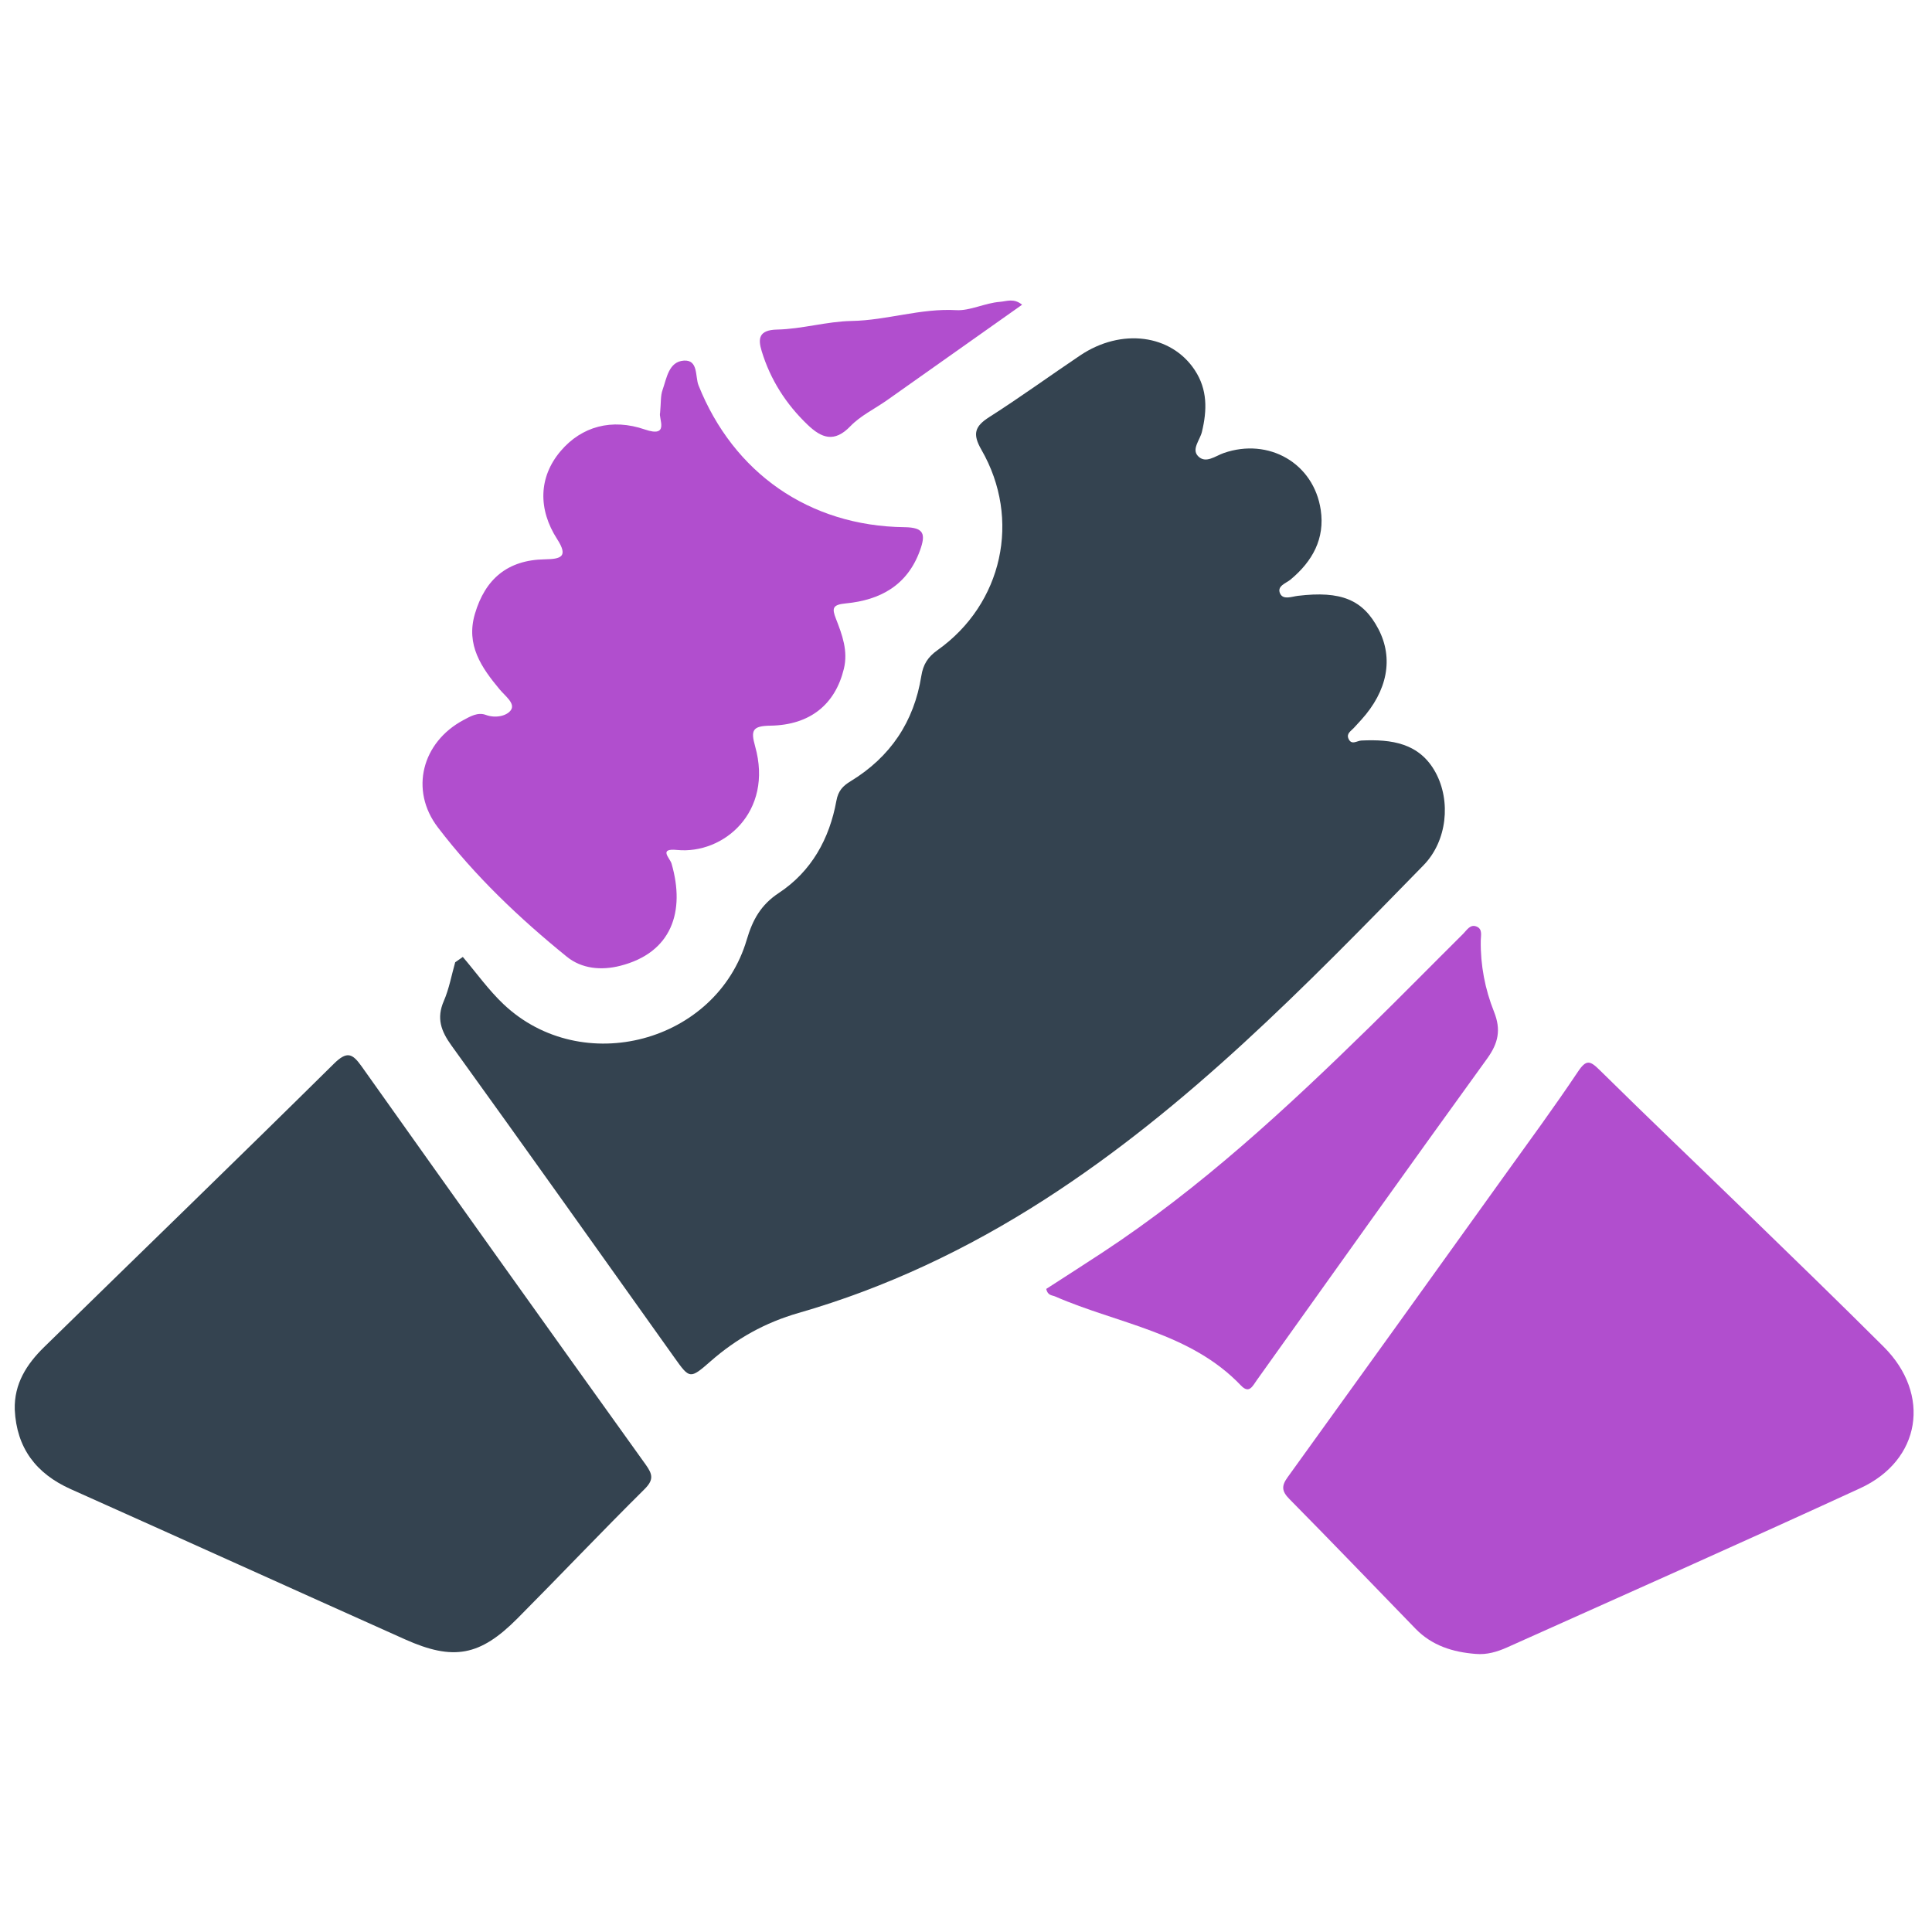 <?xml version="1.0" encoding="utf-8"?>
<!-- Generator: Adobe Illustrator 25.2.1, SVG Export Plug-In . SVG Version: 6.00 Build 0)  -->
<svg version="1.1" id="Camada_1" xmlns="http://www.w3.org/2000/svg" xmlns:xlink="http://www.w3.org/1999/xlink" x="0px" y="0px"
	 viewBox="0 0 1080 1080" style="enable-background:new 0 0 1080 1080;" xml:space="preserve">
<style type="text/css">
	.st0{fill:#344350;}
	.st1{fill:#B14ECE;}
</style>
<g>
	<path class="st0" d="M258.72,534.94c7.57,8.87,14.39,18.52,22.82,26.48c43.83,41.35,118.89,21.48,135.9-36.13
		c3.3-11.16,7.88-19.48,17.92-26.11c18.26-12.05,28.33-30.29,32.19-51.55c1.02-5.6,3.64-8.3,7.92-10.9
		c22.22-13.52,35.48-33.26,39.55-58.84c1.03-6.48,3.63-10.6,9.06-14.46c36.36-25.8,46.9-73.18,24.55-111.99
		c-5.07-8.81-3.83-13.07,4.4-18.31c17.25-10.98,33.8-23.04,50.78-34.44c23.04-15.48,50.92-11.78,64.08,8.21
		c7.18,10.91,6.91,22.43,3.98,34.56c-1.08,4.47-5.85,9.59-2.21,13.46c4.27,4.53,9.73-0.05,14.44-1.68
		c25.12-8.71,50.31,5.69,54.2,31.79c2.4,16.07-4.6,28.72-16.87,38.95c-2.47,2.06-7.91,3.61-5.79,7.92c1.75,3.56,6.5,1.59,9.84,1.18
		c24.1-2.91,36.48,2.11,45.07,18.58c8.54,16.37,5.09,34.54-9.64,50.78c-1.35,1.49-2.73,2.95-4.08,4.45
		c-1.54,1.72-4.24,3.09-3.06,5.94c1.66,3.99,4.76,1.25,7.27,1.13c16.77-0.78,32.51,1.32,41.49,17.93
		c8.63,15.96,6.47,38.22-6.78,51.8c-65.95,67.56-131.78,135.4-211.88,186.92c-42.78,27.51-88.5,49.27-137.49,63.35
		c-18.7,5.38-34.71,14.33-49.14,26.99c-11.56,10.14-11.75,9.87-20.23-2.04c-41.47-58.19-82.81-116.48-124.62-174.43
		c-5.88-8.15-8.47-15.29-4.29-24.92c2.97-6.85,4.3-14.41,6.36-21.65C255.88,536.92,257.3,535.93,258.72,534.94z"/>
	<path class="st0" d="M8.25,788.04c-0.43-14.49,6.68-25.49,16.38-34.98c53.99-52.81,108.28-105.31,161.99-158.4
		c7.41-7.32,10.42-5.76,15.61,1.57c52.72,74.29,105.61,148.44,158.7,222.47c3.96,5.52,4.6,8.56-0.73,13.84
		c-23.95,23.75-47.16,48.24-70.94,72.17c-20.94,21.07-35.79,23.81-62.84,11.71c-62.33-27.9-124.53-56.1-186.87-83.98
		C20.1,823.73,9.28,809.41,8.25,788.04z"/>
	<path class="st1" d="M824.9,924.55c-12.73-0.99-24.4-4.6-33.6-14.07c-23.5-24.21-46.86-48.55-70.56-72.55
		c-4.26-4.31-4.47-7.27-0.99-12.09c40.34-55.88,80.52-111.87,120.69-167.87c14.02-19.54,28.3-38.92,41.65-58.9
		c4.64-6.95,6.78-6.18,12.11-0.92c27.44,27.07,55.36,53.65,83.01,80.51c25.36,24.64,50.75,49.24,75.79,74.21
		c26.65,26.58,20.85,63.44-13.16,79.08c-65.55,30.15-131.5,59.42-197.33,88.95C837.01,923.36,831.18,925.12,824.9,924.55z"/>
	<path class="st1" d="M369,230.73c0.53-5.58,0.19-9.41,1.36-12.71c2.34-6.63,3.43-15.88,11.94-16.44c8.15-0.54,6.24,8.99,8.18,13.83
		c19.52,48.9,61.81,78.64,115.12,79.29c11.01,0.13,11.97,3.87,8.67,13.01c-7.08,19.6-22.33,27.76-41.44,29.59
		c-7.52,0.72-7.82,2.73-5.53,8.59c3.49,8.95,6.86,17.96,4.43,27.97c-4.79,19.74-18.71,31.44-41.08,31.79
		c-10.03,0.15-11.04,2.59-8.54,11.5c10.37,36.87-17.8,60.53-43.63,57.98c-10.57-1.04-3.99,4.48-3.08,7.63
		c7.79,26.86,0.06,49.82-28.7,57.13c-10.57,2.69-21.51,1.68-29.84-5.08c-26.55-21.52-51.35-45.12-72.09-72.3
		c-15.94-20.89-8.8-47.63,14.22-59.95c3.86-2.07,8.09-4.6,12.58-2.93c5.63,2.09,12.05,0.49,14.14-2.87
		c2.28-3.67-3.39-7.75-6.41-11.39c-10.11-12.15-18.95-24.75-13.84-42.17c5.8-19.74,18.46-30.2,39.1-30.54
		c9.09-0.15,13.24-1.43,6.9-11.28c-10.68-16.58-10.5-34.56,1.91-49.2c11.82-13.93,28.72-18.4,47.08-12.11
		C374.55,244.91,368,233.85,369,230.73z"/>
	<path class="st1" d="M584.84,720.52c10.27-6.64,20.92-13.44,31.48-20.38c54.92-36.13,102.84-80.53,149.59-126.3
		c17.48-17.12,34.62-34.58,51.98-51.81c2.14-2.13,4.08-5.78,7.87-3.93c3.04,1.48,2.02,5.04,1.99,7.67
		c-0.2,13.8,2.4,27.23,7.43,39.84c4.02,10.09,2.36,17.55-3.87,26.16c-43.18,59.69-85.91,119.7-128.7,179.68
		c-2.44,3.42-4.31,7.87-8.89,3.07c-28.35-29.72-68.66-34.41-103.86-49.78C588.18,723.99,585.68,724.33,584.84,720.52z"/>
	<path class="st1" d="M571.36,170.34c-25.48,18.02-50.49,35.73-75.53,53.4c-6.86,4.84-14.79,8.61-20.49,14.54
		c-8.97,9.34-16.1,6.6-23.83-0.78c-12.12-11.57-20.9-25.3-25.74-41.28c-2.06-6.79-1.75-11.77,8.62-11.99
		c13.92-0.28,27.76-4.56,41.67-4.81c19.73-0.35,38.56-7.19,58.6-6.04c7.55,0.43,15.94-4.01,24.3-4.65
		C562.78,168.44,566.72,166.54,571.36,170.34z"/>
</g>
</svg>
